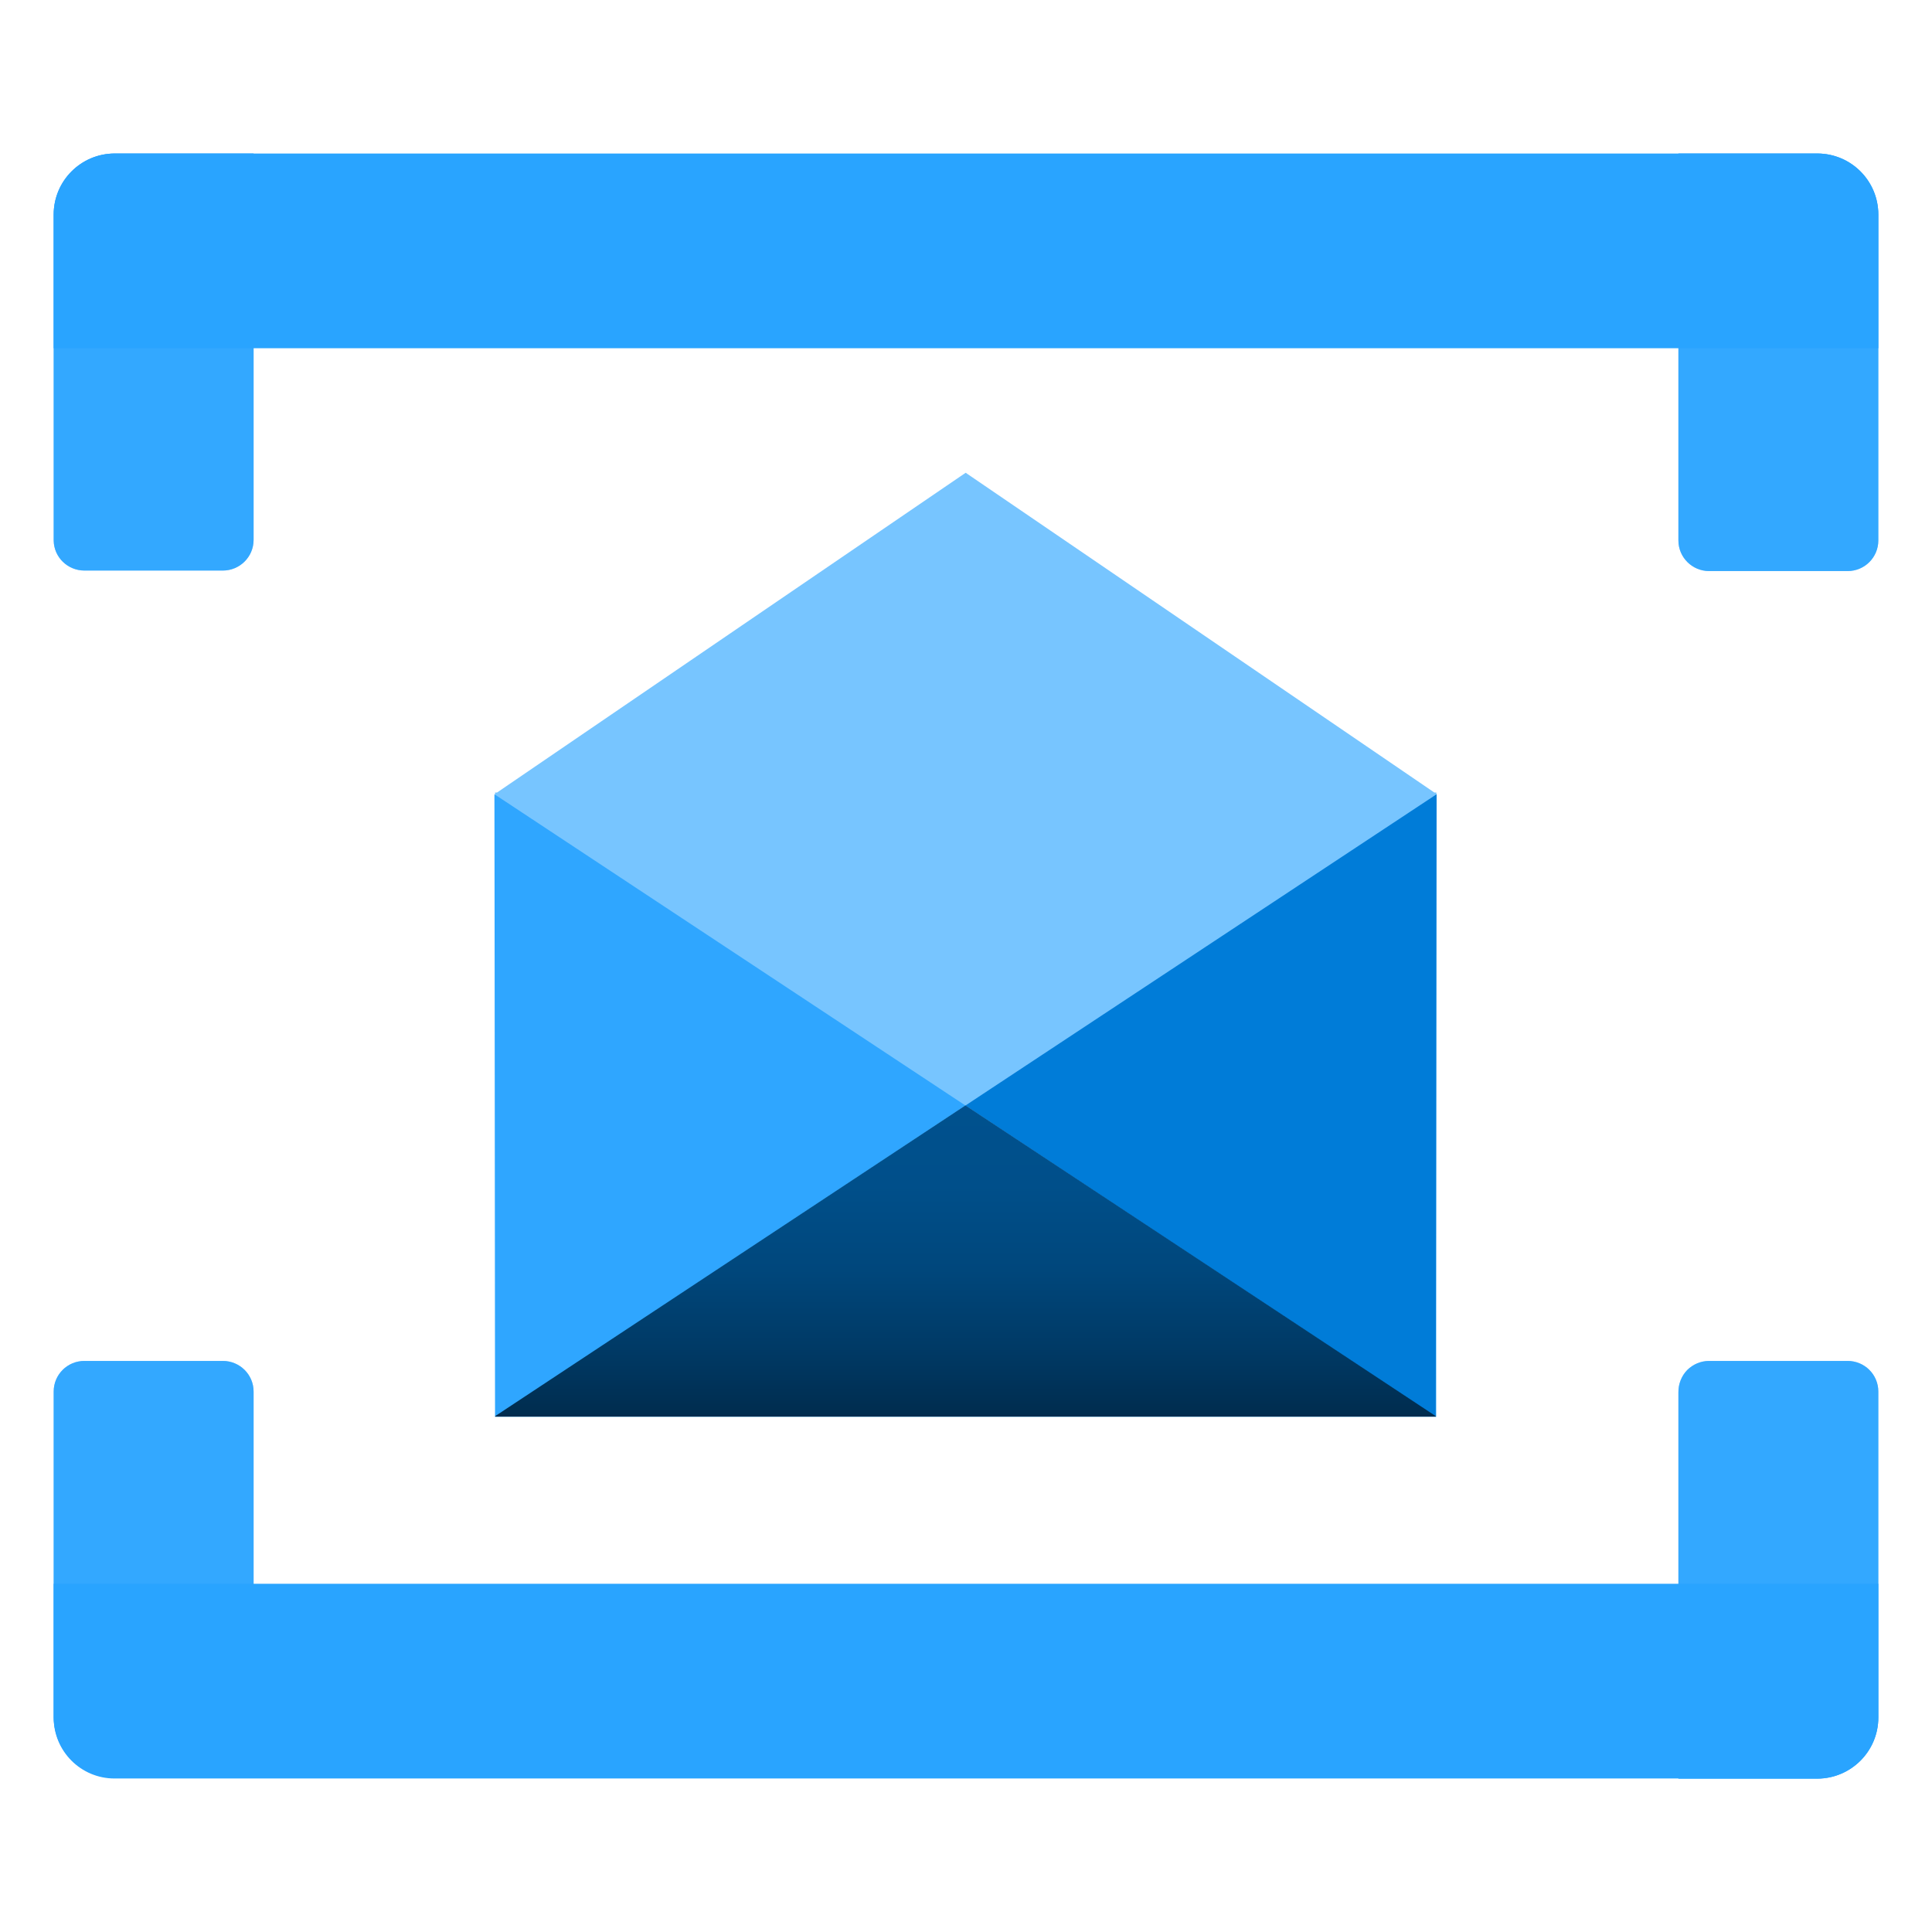 <?xml version="1.0" encoding="UTF-8"?>
<svg xmlns="http://www.w3.org/2000/svg" xmlns:xlink="http://www.w3.org/1999/xlink" width="70pt" height="70pt" viewBox="0 0 70 70" version="1.1">
<defs>
<linearGradient id="linear0" gradientUnits="userSpaceOnUse" x1="8.995" y1="10.299" x2="8.995" y2="13.199" gradientTransform="matrix(3.889,0,0,3.889,0,0)">
<stop offset="0" style="stop-color:rgb(0,81,142);stop-opacity:1;"/>
<stop offset="0.258" style="stop-color:rgb(0,79,138);stop-opacity:1;"/>
<stop offset="0.525" style="stop-color:rgb(0,71,124);stop-opacity:1;"/>
<stop offset="0.796" style="stop-color:rgb(0,57,100);stop-opacity:1;"/>
<stop offset="1" style="stop-color:rgb(0,44,78);stop-opacity:1;"/>
</linearGradient>
<filter id="alpha" filterUnits="objectBoundingBox" x="0%" y="0%" width="100%" height="100%">
  <feColorMatrix type="matrix" in="SourceGraphic" values="0 0 0 0 1 0 0 0 0 1 0 0 0 0 1 0 0 0 1 0"/>
</filter>
<mask id="mask0">
  <g filter="url(#alpha)">
<rect x="0" y="0" width="70" height="70" style="fill:rgb(0,0,0);fill-opacity:0.502;stroke:none;"/>
  </g>
</mask>
<clipPath id="clip1">
  <rect x="0" y="0" width="70" height="70"/>
</clipPath>
<g id="surface5" clip-path="url(#clip1)">
<path style=" stroke:none;fill-rule:nonzero;fill:rgb(51,168,255);fill-opacity:1;" d="M 4.168 5.562 L 9.188 5.562 L 9.188 19.562 C 9.188 20.176 8.688 20.672 8.074 20.672 L 3.059 20.672 C 2.449 20.672 1.953 20.188 1.945 19.582 L 1.945 7.777 C 1.949 6.551 2.945 5.562 4.168 5.562 Z M 4.168 5.562 "/>
</g>
<mask id="mask1">
  <g filter="url(#alpha)">
<rect x="0" y="0" width="70" height="70" style="fill:rgb(0,0,0);fill-opacity:0.502;stroke:none;"/>
  </g>
</mask>
<clipPath id="clip2">
  <rect x="0" y="0" width="70" height="70"/>
</clipPath>
<g id="surface8" clip-path="url(#clip2)">
<path style=" stroke:none;fill-rule:nonzero;fill:rgb(51,168,255);fill-opacity:1;" d="M 60.812 5.562 L 65.832 5.562 C 67.055 5.562 68.051 6.551 68.055 7.777 L 68.055 19.582 C 68.055 20.195 67.559 20.691 66.941 20.691 L 61.926 20.691 C 61.312 20.691 60.812 20.195 60.812 19.582 Z M 60.812 5.562 "/>
</g>
<mask id="mask2">
  <g filter="url(#alpha)">
<rect x="0" y="0" width="70" height="70" style="fill:rgb(0,0,0);fill-opacity:0.502;stroke:none;"/>
  </g>
</mask>
<clipPath id="clip3">
  <rect x="0" y="0" width="70" height="70"/>
</clipPath>
<g id="surface11" clip-path="url(#clip3)">
<path style=" stroke:none;fill-rule:nonzero;fill:rgb(51,168,255);fill-opacity:1;" d="M 3.059 49.309 L 8.074 49.309 C 8.688 49.309 9.188 49.805 9.188 50.418 L 9.188 64.418 L 4.168 64.418 C 2.949 64.418 1.961 63.441 1.945 62.223 L 1.945 50.418 C 1.945 49.805 2.441 49.309 3.059 49.309 Z M 3.059 49.309 "/>
</g>
<mask id="mask3">
  <g filter="url(#alpha)">
<rect x="0" y="0" width="70" height="70" style="fill:rgb(0,0,0);fill-opacity:0.502;stroke:none;"/>
  </g>
</mask>
<clipPath id="clip4">
  <rect x="0" y="0" width="70" height="70"/>
</clipPath>
<g id="surface14" clip-path="url(#clip4)">
<path style=" stroke:none;fill-rule:nonzero;fill:rgb(51,168,255);fill-opacity:1;" d="M 61.926 49.309 L 66.941 49.309 C 67.559 49.309 68.055 49.805 68.055 50.418 L 68.055 62.223 C 68.055 63.449 67.059 64.445 65.832 64.445 L 60.812 64.445 L 60.812 50.445 C 60.809 50.148 60.922 49.855 61.129 49.641 C 61.34 49.43 61.625 49.309 61.926 49.309 Z M 61.926 49.309 "/>
</g>
</defs>
<g id="surface1">
<path style=" stroke:none;fill-rule:nonzero;fill:rgb(119,197,255);fill-opacity:1;" d="M 52.062 28.777 L 52.043 28.762 L 52.043 28.715 L 51.969 28.715 L 34.988 17.129 L 18.008 28.715 L 17.938 28.715 L 17.938 28.762 L 17.914 28.777 L 17.938 28.777 L 17.938 51.336 L 52.043 51.336 L 52.043 28.777 Z M 52.062 28.777 "/>
<path style=" stroke:none;fill-rule:nonzero;fill:rgb(47,166,255);fill-opacity:1;" d="M 17.914 28.777 C 17.914 28.391 17.941 50.871 17.941 51.332 L 34.98 40.055 Z M 17.914 28.777 "/>
<path style=" stroke:none;fill-rule:nonzero;fill:rgb(0,124,216);fill-opacity:1;" d="M 52.051 28.777 L 34.98 40.055 L 52.02 51.332 C 52.02 50.879 52.051 28.391 52.051 28.777 Z M 52.051 28.777 "/>
<path style=" stroke:none;fill-rule:nonzero;fill:url(#linear0);" d="M 34.98 40.051 L 17.941 51.309 L 17.941 51.328 L 52.02 51.328 L 52.02 51.309 Z M 34.98 40.051 "/>
<path style=" stroke:none;fill-rule:nonzero;fill:rgb(51,168,255);fill-opacity:1;" d="M 4.168 5.562 L 9.188 5.562 L 9.188 19.562 C 9.188 20.176 8.688 20.672 8.074 20.672 L 3.059 20.672 C 2.449 20.672 1.953 20.188 1.945 19.582 L 1.945 7.777 C 1.949 6.551 2.945 5.562 4.168 5.562 Z M 4.168 5.562 "/>
<use xlink:href="#surface5" mask="url(#mask0)"/>
<path style=" stroke:none;fill-rule:nonzero;fill:rgb(51,168,255);fill-opacity:1;" d="M 60.812 5.562 L 65.832 5.562 C 67.055 5.562 68.051 6.551 68.055 7.777 L 68.055 19.582 C 68.055 20.195 67.559 20.691 66.941 20.691 L 61.926 20.691 C 61.312 20.691 60.812 20.195 60.812 19.582 Z M 60.812 5.562 "/>
<use xlink:href="#surface8" mask="url(#mask1)"/>
<path style=" stroke:none;fill-rule:nonzero;fill:rgb(41,164,255);fill-opacity:1;" d="M 68.055 7.766 L 68.055 12.617 L 1.945 12.617 L 1.945 7.766 C 1.945 6.547 2.934 5.562 4.148 5.562 L 65.867 5.562 C 67.078 5.57 68.055 6.555 68.055 7.766 Z M 68.055 7.766 "/>
<path style=" stroke:none;fill-rule:nonzero;fill:rgb(51,168,255);fill-opacity:1;" d="M 3.059 49.309 L 8.074 49.309 C 8.688 49.309 9.188 49.805 9.188 50.418 L 9.188 64.418 L 4.168 64.418 C 2.949 64.418 1.961 63.441 1.945 62.223 L 1.945 50.418 C 1.945 49.805 2.441 49.309 3.059 49.309 Z M 3.059 49.309 "/>
<use xlink:href="#surface11" mask="url(#mask2)"/>
<path style=" stroke:none;fill-rule:nonzero;fill:rgb(51,168,255);fill-opacity:1;" d="M 61.926 49.309 L 66.941 49.309 C 67.559 49.309 68.055 49.805 68.055 50.418 L 68.055 62.223 C 68.055 63.449 67.059 64.445 65.832 64.445 L 60.812 64.445 L 60.812 50.445 C 60.809 50.148 60.922 49.855 61.129 49.641 C 61.34 49.43 61.625 49.309 61.926 49.309 Z M 61.926 49.309 "/>
<use xlink:href="#surface14" mask="url(#mask3)"/>
<path style=" stroke:none;fill-rule:nonzero;fill:rgb(41,164,255);fill-opacity:1;" d="M 1.945 62.234 L 1.945 57.383 L 68.055 57.383 L 68.055 62.234 C 68.055 63.453 67.066 64.438 65.852 64.438 L 4.148 64.438 C 2.934 64.438 1.945 63.453 1.945 62.234 Z M 1.945 62.234 "/>
</g>
</svg>
